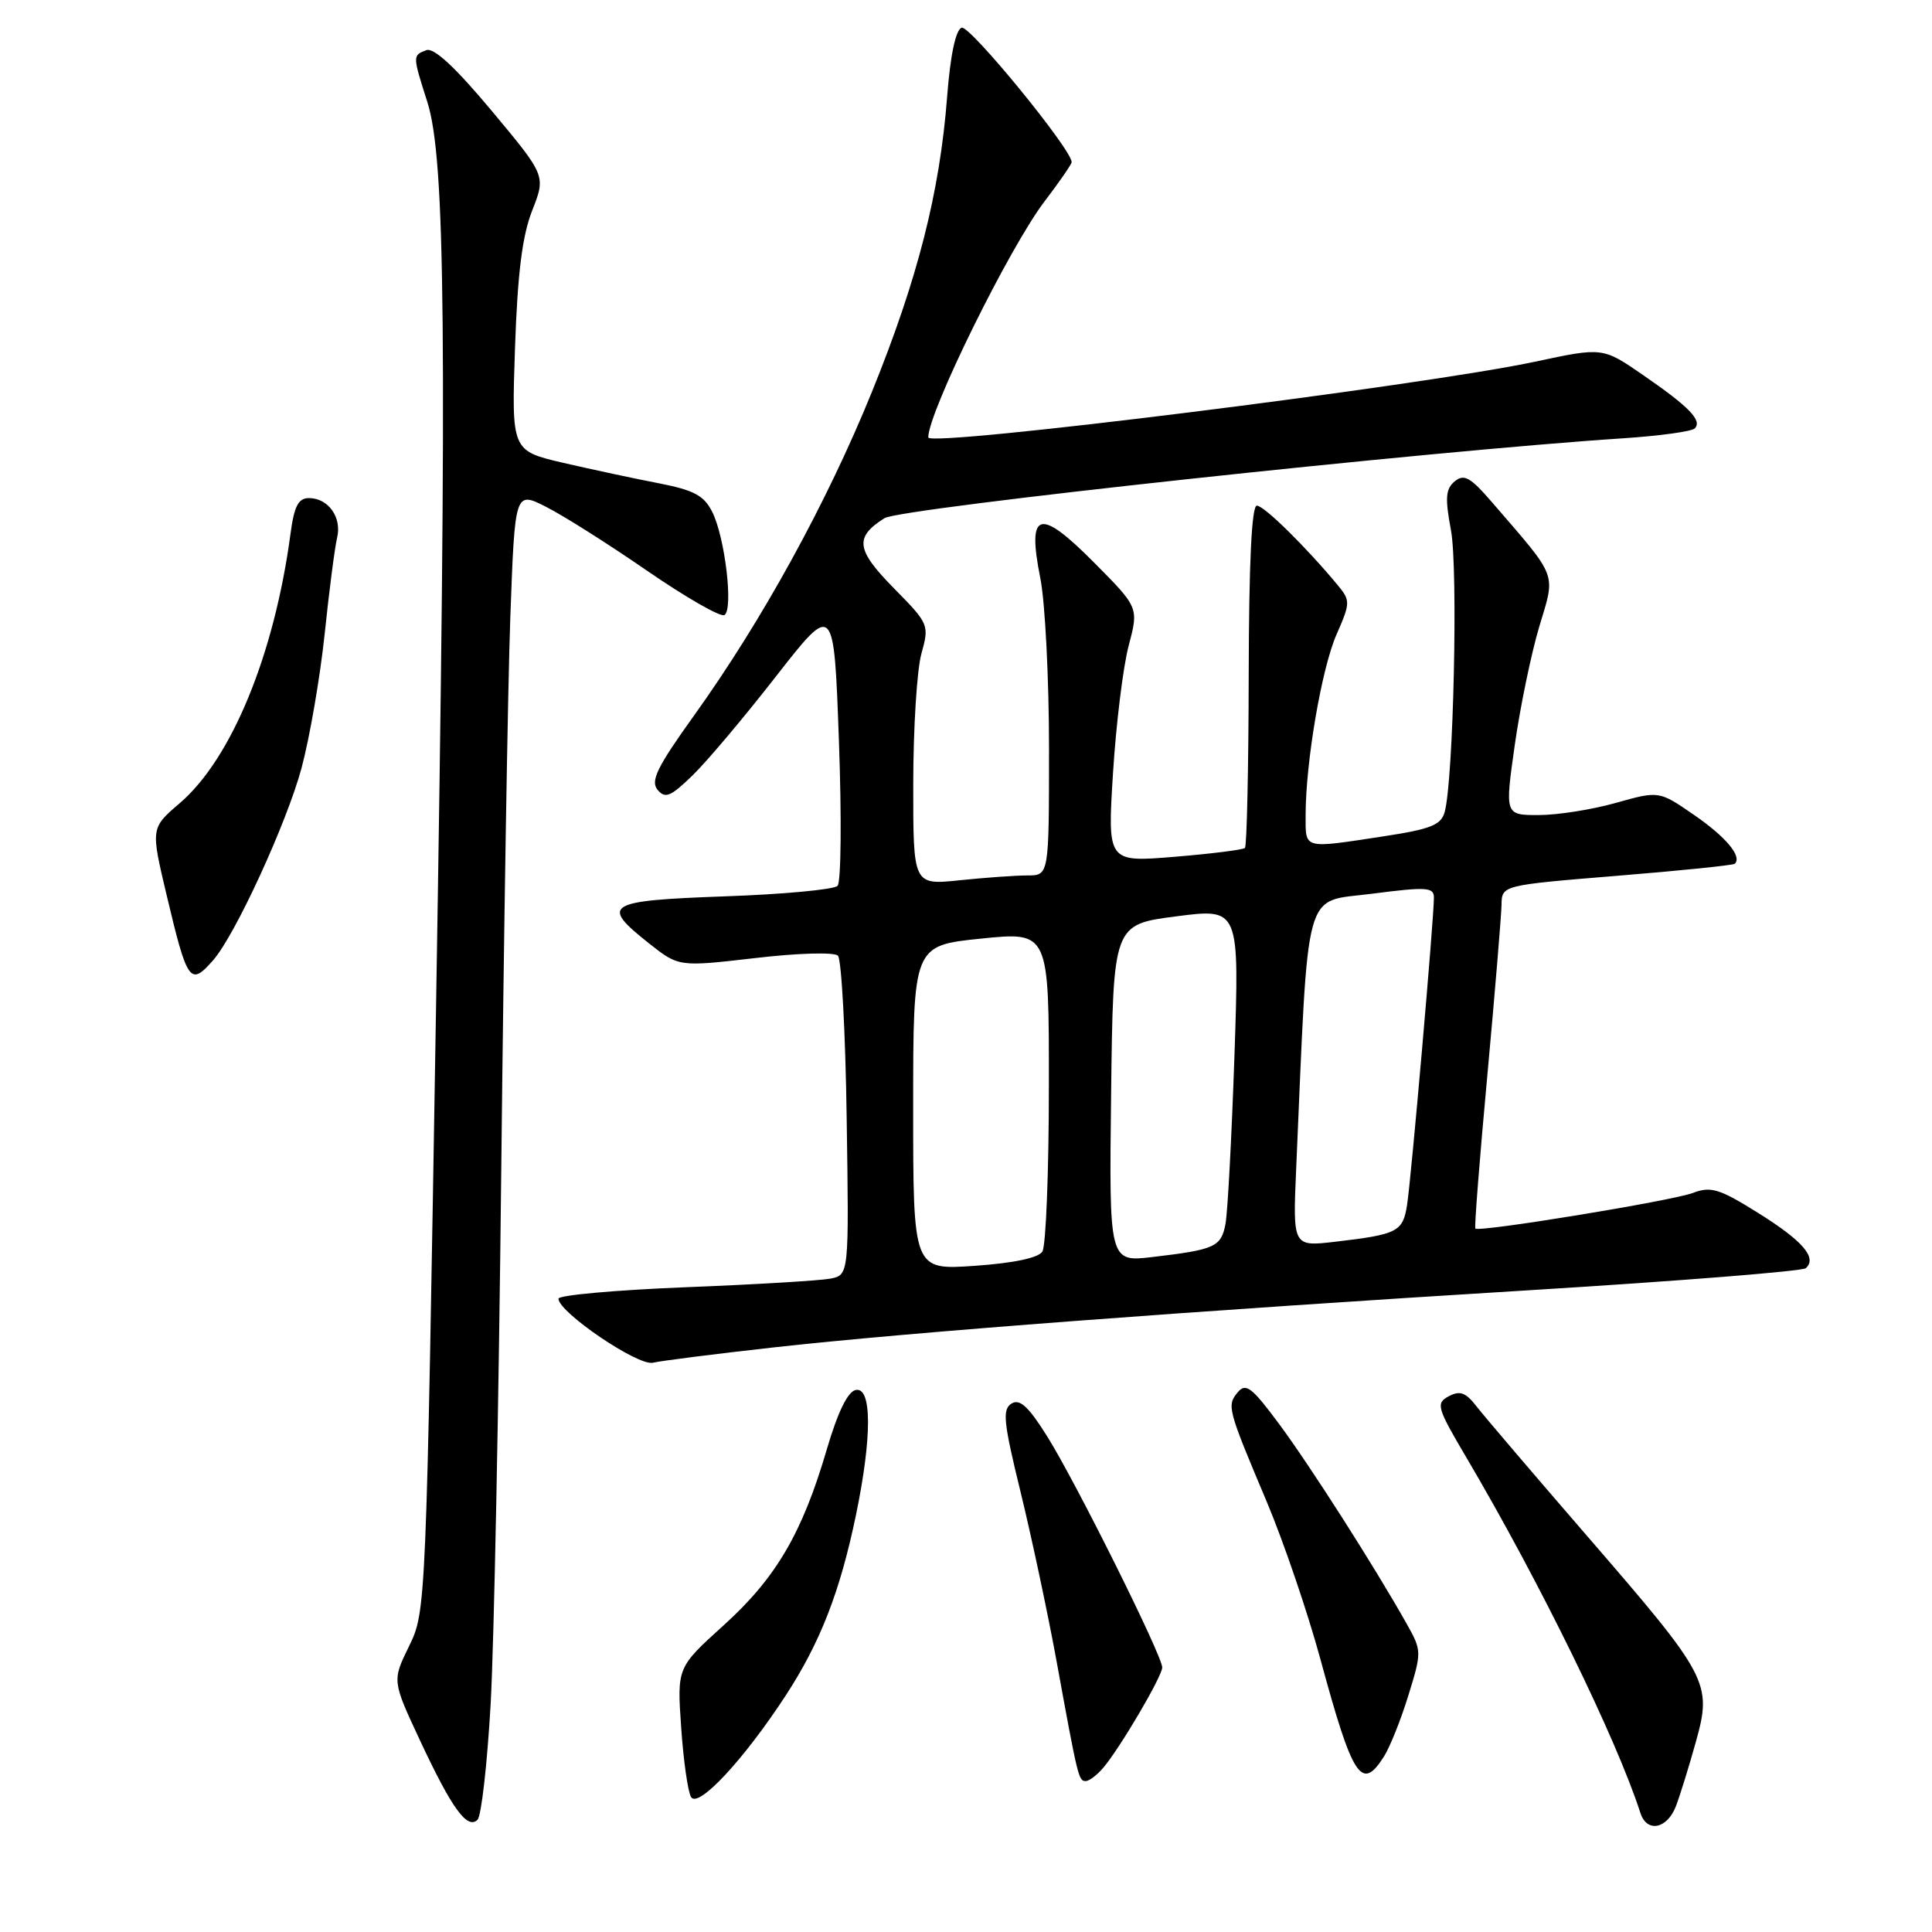 <?xml version="1.0" encoding="UTF-8" standalone="no"?>
<!DOCTYPE svg PUBLIC "-//W3C//DTD SVG 1.1//EN" "http://www.w3.org/Graphics/SVG/1.1/DTD/svg11.dtd" >
<svg xmlns="http://www.w3.org/2000/svg" xmlns:xlink="http://www.w3.org/1999/xlink" version="1.1" viewBox="0 0 256 256">
 <g >
 <path fill="currentColor"
d=" M 65.01 225.85 C 65.46 217.96 66.09 186.07 66.42 155.00 C 66.75 123.92 67.29 90.98 67.62 81.79 C 68.23 65.07 68.23 65.07 72.36 67.16 C 74.64 68.31 80.68 72.13 85.79 75.66 C 90.91 79.18 95.50 81.81 95.99 81.50 C 97.20 80.76 96.07 71.19 94.37 67.82 C 93.28 65.65 91.94 64.94 87.26 64.03 C 84.09 63.42 78.41 62.20 74.64 61.33 C 67.78 59.73 67.78 59.73 68.24 46.12 C 68.58 36.22 69.20 31.24 70.52 27.89 C 72.33 23.28 72.33 23.28 65.15 14.68 C 60.32 8.90 57.48 6.26 56.48 6.65 C 54.66 7.35 54.66 7.36 56.62 13.50 C 59.03 21.06 59.25 44.49 57.77 134.00 C 56.47 213.10 56.45 213.52 54.21 218.11 C 51.96 222.71 51.96 222.71 55.65 230.61 C 59.86 239.62 61.92 242.48 63.28 241.12 C 63.78 240.62 64.56 233.74 65.01 225.85 Z  M 222.08 239.30 C 222.64 237.81 223.83 233.98 224.72 230.77 C 226.88 223.01 226.42 222.15 210.38 203.62 C 203.30 195.44 196.68 187.68 195.67 186.38 C 194.22 184.50 193.46 184.22 191.97 185.01 C 190.23 185.95 190.38 186.49 194.38 193.26 C 204.06 209.69 214.16 230.32 217.37 240.25 C 218.23 242.89 220.92 242.35 222.08 239.30 Z  M 104.12 224.65 C 108.71 217.60 111.32 210.88 113.43 200.70 C 115.56 190.38 115.54 183.74 113.39 184.18 C 112.33 184.39 111.01 187.11 109.57 192.00 C 106.31 203.15 102.83 209.08 95.90 215.35 C 89.71 220.95 89.71 220.95 90.26 228.91 C 90.56 233.29 91.15 237.43 91.57 238.12 C 92.52 239.66 98.55 233.18 104.12 224.65 Z  M 146.18 234.25 C 148.42 231.61 154.00 222.12 154.00 220.94 C 154.00 219.38 142.48 196.24 138.74 190.30 C 136.27 186.36 135.12 185.31 134.03 185.98 C 132.79 186.75 132.97 188.45 135.23 197.69 C 136.68 203.63 138.82 213.68 139.98 220.00 C 142.83 235.63 142.92 236.00 143.86 236.00 C 144.32 236.00 145.36 235.21 146.18 234.25 Z  M 183.38 232.75 C 184.17 231.51 185.63 227.86 186.62 224.64 C 188.40 218.88 188.40 218.73 186.38 215.14 C 182.12 207.57 173.64 194.29 169.53 188.74 C 165.88 183.81 165.08 183.20 164.01 184.48 C 162.54 186.26 162.64 186.64 167.88 199.06 C 170.09 204.31 173.29 213.70 174.98 219.92 C 179.25 235.64 180.42 237.42 183.38 232.75 Z  M 102.50 178.54 C 120.32 176.55 157.75 173.71 203.00 170.94 C 222.53 169.74 238.85 168.44 239.28 168.04 C 240.81 166.66 238.89 164.43 233.01 160.75 C 227.83 157.51 226.70 157.16 224.32 158.07 C 221.55 159.12 195.95 163.31 195.49 162.79 C 195.35 162.63 196.06 153.50 197.08 142.50 C 198.09 131.50 198.93 121.33 198.96 119.90 C 199.00 117.30 199.00 117.30 214.25 116.05 C 222.64 115.37 229.67 114.65 229.87 114.45 C 230.87 113.49 228.69 110.89 224.48 107.99 C 219.83 104.78 219.83 104.78 214.10 106.39 C 210.95 107.28 206.35 108.00 203.88 108.00 C 199.40 108.00 199.40 108.00 200.71 98.75 C 201.43 93.66 202.90 86.59 203.96 83.03 C 206.14 75.77 206.52 76.77 197.68 66.53 C 194.83 63.23 193.99 62.76 192.76 63.78 C 191.55 64.79 191.46 65.98 192.26 70.26 C 193.22 75.38 192.59 103.35 191.43 107.59 C 190.95 109.33 189.58 109.87 183.18 110.84 C 172.62 112.45 173.00 112.56 173.00 108.07 C 173.00 100.99 175.12 88.59 177.09 84.09 C 178.93 79.91 178.94 79.58 177.30 77.59 C 173.12 72.54 167.50 67.00 166.54 67.00 C 165.85 67.00 165.49 74.58 165.46 89.46 C 165.44 101.81 165.21 112.11 164.96 112.36 C 164.71 112.60 160.50 113.13 155.62 113.53 C 146.74 114.26 146.74 114.26 147.48 102.42 C 147.89 95.90 148.82 88.31 149.56 85.54 C 150.89 80.50 150.89 80.50 144.96 74.53 C 137.70 67.21 136.06 67.69 137.85 76.62 C 138.48 79.76 139.00 89.91 139.00 99.17 C 139.00 116.00 139.00 116.00 136.15 116.00 C 134.58 116.00 130.53 116.29 127.15 116.64 C 121.00 117.28 121.00 117.28 121.01 103.89 C 121.01 96.53 121.50 88.75 122.09 86.62 C 123.15 82.80 123.09 82.66 118.45 77.95 C 113.42 72.84 113.20 71.19 117.20 68.66 C 119.31 67.33 189.37 59.75 215.17 58.07 C 219.94 57.75 224.17 57.17 224.56 56.77 C 225.60 55.73 223.82 53.90 217.72 49.70 C 212.37 46.01 212.37 46.01 203.43 47.92 C 188.54 51.11 123.00 59.29 123.00 57.96 C 123.00 54.60 133.75 32.79 138.42 26.67 C 140.39 24.09 142.00 21.75 142.00 21.48 C 142.00 19.80 128.47 3.27 127.42 3.67 C 126.63 3.97 125.92 7.32 125.50 12.82 C 124.52 25.52 121.60 36.96 115.54 51.91 C 109.55 66.65 100.99 82.23 91.93 94.86 C 87.08 101.62 86.16 103.49 87.13 104.65 C 88.13 105.86 88.85 105.57 91.72 102.79 C 93.60 100.98 98.59 95.06 102.81 89.64 C 110.50 79.79 110.50 79.79 111.16 98.14 C 111.53 108.24 111.45 116.90 110.98 117.38 C 110.51 117.87 103.80 118.50 96.07 118.77 C 80.27 119.34 79.47 119.83 85.97 124.98 C 89.94 128.12 89.94 128.12 100.05 126.95 C 105.75 126.28 110.54 126.15 111.03 126.63 C 111.50 127.11 112.03 136.83 112.19 148.23 C 112.50 168.95 112.50 168.95 110.00 169.43 C 108.62 169.69 99.96 170.21 90.75 170.57 C 81.54 170.94 74.00 171.62 74.00 172.08 C 74.00 173.87 84.52 181.02 86.50 180.57 C 87.60 180.31 94.80 179.40 102.50 178.54 Z  M 28.23 127.25 C 31.14 123.96 37.98 109.08 39.95 101.79 C 41.03 97.78 42.41 89.78 43.02 84.00 C 43.62 78.22 44.37 72.48 44.67 71.24 C 45.32 68.56 43.50 66.00 40.94 66.00 C 39.53 66.00 38.98 67.06 38.49 70.75 C 36.35 86.75 30.67 100.56 23.81 106.43 C 19.97 109.72 19.97 109.72 22.08 118.61 C 24.83 130.19 25.19 130.70 28.23 127.25 Z  M 121.00 146.79 C 121.00 125.29 121.00 125.29 130.00 124.37 C 139.00 123.45 139.00 123.45 138.98 143.97 C 138.98 155.26 138.59 165.10 138.12 165.84 C 137.59 166.68 134.31 167.37 129.14 167.73 C 121.00 168.29 121.00 168.29 121.00 146.79 Z  M 147.23 144.87 C 147.50 122.50 147.50 122.50 155.87 121.42 C 164.23 120.34 164.23 120.34 163.57 139.92 C 163.20 150.69 162.67 160.72 162.38 162.20 C 161.80 165.22 160.98 165.59 152.73 166.56 C 146.96 167.24 146.96 167.24 147.23 144.87 Z  M 171.75 154.85 C 173.42 116.67 172.61 119.62 181.75 118.43 C 189.02 117.49 190.00 117.55 190.00 118.93 C 190.01 121.63 186.98 156.33 186.44 159.69 C 185.88 163.22 185.19 163.57 176.90 164.54 C 171.30 165.19 171.30 165.19 171.75 154.85 Z "/>
</g>
</svg>